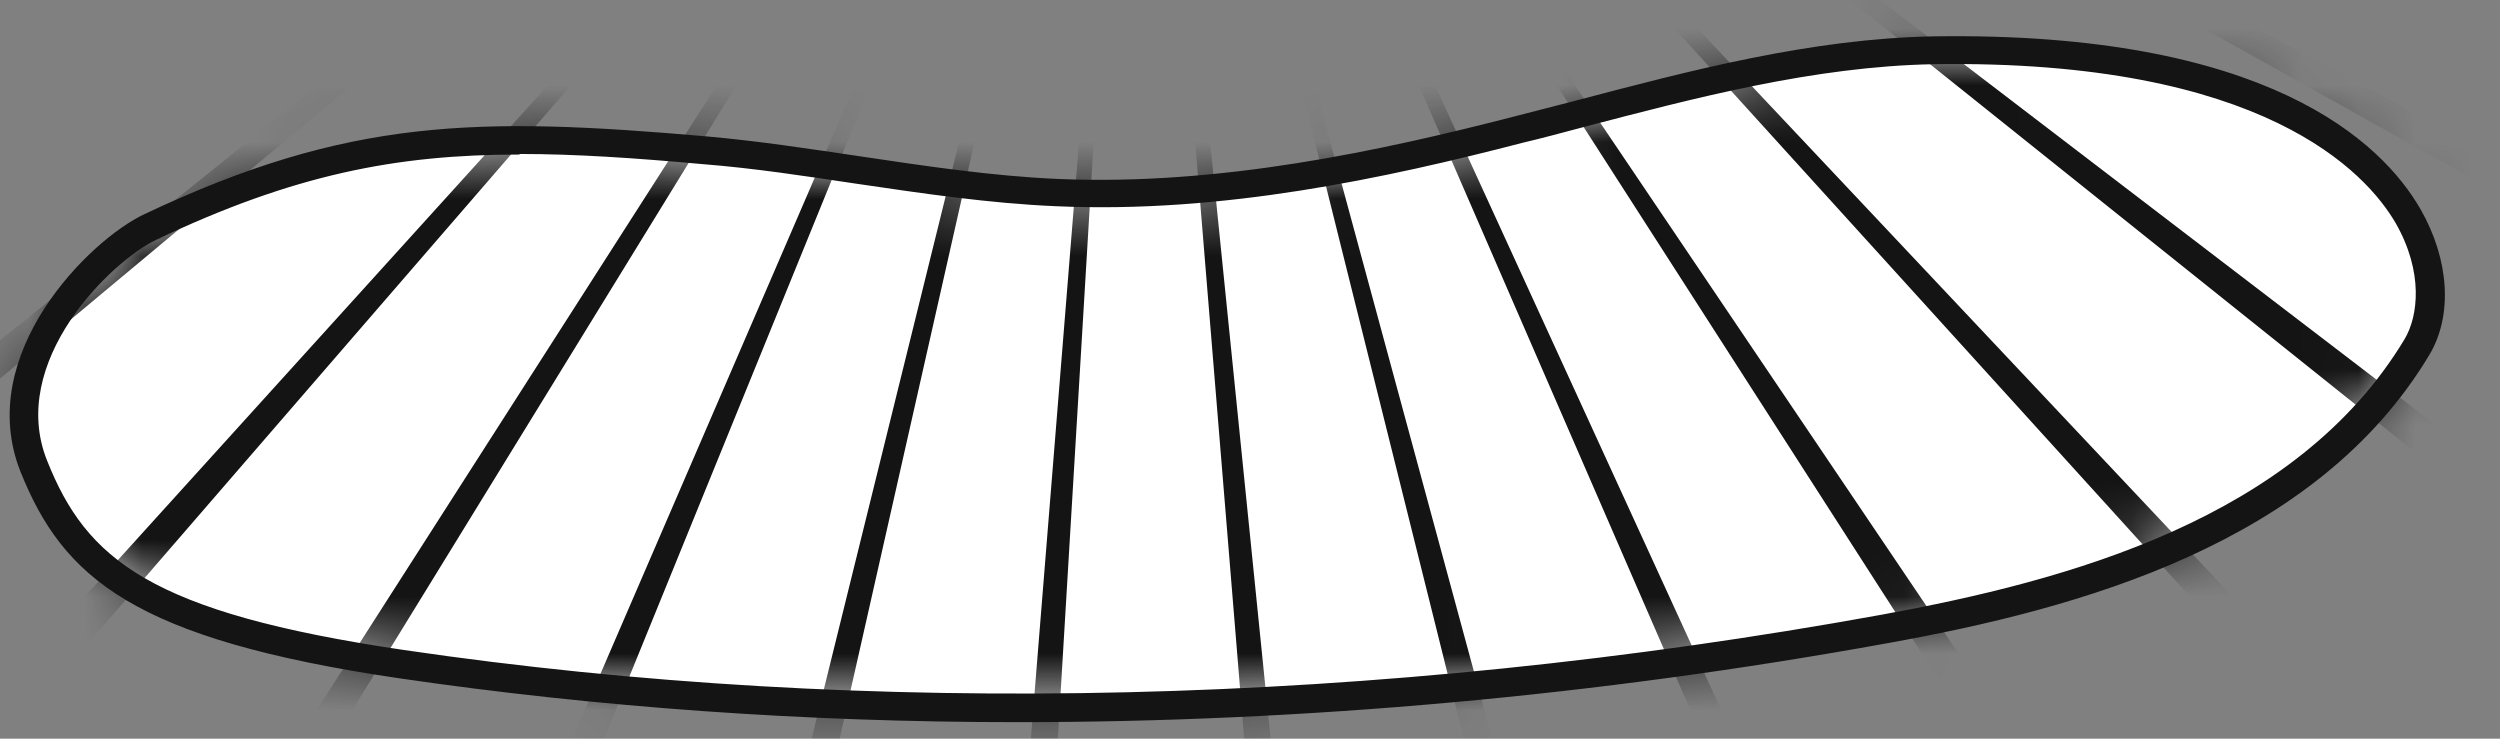 <svg width="44" height="13" viewBox="0 0 44 13" fill="none" xmlns="http://www.w3.org/2000/svg">
<rect x="0" y="0" width="44" height="13" fill="#808080" stroke="none"/>
<path d="M0.59 8.2C-0.15 6.33 1.73 4.42 2.64 3.99C6.19 2.31 8.48 2.3 12.4 2.65C14.48 2.83 16.52 3.31 18.61 3.4C21.35 3.52 24.08 2.97 26.74 2.28C29.14 1.66 31.54 0.93 34.02 0.88C42.1 0.74 43.4 4.63 42.53 6.1C40.66 9.23 36.75 10.41 33.16 11.07C24.66 12.61 15.63 12.95 7.08 11.69C2.44 11.01 1.3 9.96 0.6 8.21L0.59 8.2Z" fill="white"/>
<path d="M17.9 12.71C14.18 12.71 10.53 12.45 7.04 11.94C2.34 11.25 1.11 10.17 0.36 8.3C-0.46 6.23 1.58 4.22 2.54 3.77C6.13 2.07 8.41 2.05 12.43 2.4C13.34 2.48 14.25 2.62 15.13 2.75C16.27 2.92 17.46 3.1 18.63 3.15C21.46 3.27 24.29 2.66 26.69 2.04C27.03 1.95 27.36 1.87 27.7 1.78C29.75 1.24 31.87 0.68 34.03 0.64C39.9 0.55 41.92 2.5 42.6 3.68C43.11 4.57 43.17 5.55 42.76 6.24C40.77 9.57 36.61 10.71 33.22 11.32C28.1 12.25 22.94 12.71 17.92 12.71H17.9ZM9.14 2.72C6.96 2.72 5.15 3.08 2.75 4.22C1.95 4.6 0.13 6.37 0.83 8.11C1.52 9.84 2.63 10.78 7.11 11.44C15.26 12.64 24.25 12.43 33.11 10.82C36.4 10.22 40.42 9.13 42.32 5.97C42.56 5.57 42.66 4.79 42.16 3.92C41.65 3.05 39.85 1.04 34.03 1.13C31.93 1.17 29.84 1.72 27.82 2.25C27.48 2.34 27.15 2.43 26.81 2.51C24.38 3.14 21.5 3.76 18.6 3.63C17.4 3.58 16.21 3.4 15.05 3.23C14.18 3.1 13.27 2.96 12.38 2.89C11.17 2.78 10.12 2.71 9.15 2.71L9.14 2.72Z" fill="#141414"/>
<mask id="mask0_744_474" style="mask-type:alpha" maskUnits="userSpaceOnUse" x="0" y="0" width="43" height="13">
<path d="M0.59 8.2C-0.15 6.33 1.73 4.42 2.64 3.99C6.19 2.31 8.48 2.3 12.4 2.65C14.48 2.83 16.52 3.31 18.61 3.4C21.35 3.52 24.08 2.97 26.74 2.28C29.14 1.66 31.54 0.93 34.02 0.88C42.1 0.74 43.4 4.63 42.53 6.1C40.66 9.23 36.75 10.41 33.16 11.07C24.66 12.61 15.63 12.95 7.08 11.69C2.44 11.01 1.3 9.96 0.6 8.21L0.59 8.2Z" fill="#333333"/>
</mask>
<g mask="url(#mask0_744_474)">
<path d="M18.258 18.944C18.058 18.932 17.863 18.92 17.667 18.904L19.176 0.211C19.244 0.215 19.312 0.223 19.384 0.227L18.262 18.948L18.258 18.944ZM22.381 18.896L20.848 0.207C20.92 0.203 20.992 0.195 21.064 0.187L22.955 18.844C22.764 18.864 22.568 18.88 22.377 18.896H22.381ZM13.585 18.282C13.393 18.238 13.206 18.194 13.014 18.146L17.512 -0.061C17.58 -0.045 17.651 -0.029 17.719 -0.013L13.585 18.278V18.282ZM27.042 18.13L22.504 -0.065C22.572 -0.081 22.64 -0.101 22.704 -0.117L27.613 17.983C27.421 18.034 27.23 18.082 27.038 18.13H27.042ZM9.059 16.861C8.875 16.785 8.692 16.71 8.508 16.63L15.943 -0.587C16.007 -0.559 16.071 -0.535 16.135 -0.508L9.059 16.861ZM31.536 16.606L24.061 -0.595C24.129 -0.623 24.193 -0.651 24.256 -0.683L32.067 16.366C31.891 16.446 31.712 16.526 31.536 16.606ZM4.829 14.719C4.665 14.619 4.505 14.519 4.346 14.415L14.459 -1.377C14.523 -1.338 14.586 -1.294 14.654 -1.254L4.833 14.723L4.829 14.719ZM35.682 14.391L25.546 -1.385C25.597 -1.417 25.649 -1.453 25.701 -1.489L36.193 14.056C36.026 14.172 35.854 14.284 35.682 14.391ZM1.025 11.93C0.87 11.794 0.718 11.662 0.566 11.523L13.158 -2.379C13.206 -2.339 13.249 -2.295 13.297 -2.255L1.025 11.93ZM39.454 11.503L26.851 -2.387C26.906 -2.439 26.962 -2.487 27.014 -2.539L39.873 11.116C39.733 11.247 39.593 11.379 39.45 11.507L39.454 11.503ZM-2.283 8.566C-2.407 8.418 -2.531 8.267 -2.654 8.115L11.98 -3.612C12.024 -3.556 12.072 -3.5 12.116 -3.444L-2.287 8.57L-2.283 8.566ZM42.666 8.087L28.02 -3.628C28.06 -3.68 28.1 -3.732 28.14 -3.783L43.038 7.608C42.914 7.768 42.79 7.927 42.666 8.087ZM-3.716 6.699C-3.828 6.539 -3.939 6.379 -4.047 6.22L11.486 -4.298C11.525 -4.238 11.565 -4.178 11.609 -4.119L-3.712 6.699H-3.716ZM-5.005 4.699C-5.101 4.536 -5.193 4.372 -5.288 4.209L11.046 -5.012C11.082 -4.945 11.122 -4.877 11.162 -4.813L-5.005 4.699ZM45.316 4.149L28.942 -4.996C28.982 -5.064 29.018 -5.132 29.053 -5.204L45.588 3.65C45.5 3.818 45.408 3.981 45.316 4.149ZM-6.114 2.633C-6.202 2.449 -6.29 2.266 -6.374 2.082L10.679 -5.727C10.707 -5.671 10.731 -5.611 10.759 -5.555L-6.114 2.633ZM46.39 2.03L29.317 -5.739C29.345 -5.802 29.377 -5.866 29.405 -5.934L46.63 1.487C46.55 1.667 46.47 1.847 46.39 2.026V2.03ZM-7.064 0.446C-7.132 0.274 -7.196 0.099 -7.26 -0.077L10.352 -6.529C10.38 -6.453 10.408 -6.377 10.436 -6.301L-7.064 0.446ZM47.28 -0.14L29.648 -6.537C29.668 -6.596 29.692 -6.656 29.712 -6.716L47.484 -0.719C47.42 -0.524 47.352 -0.332 47.28 -0.14ZM-7.823 -1.78C-7.882 -1.98 -7.938 -2.183 -7.994 -2.383L10.117 -7.267C10.133 -7.211 10.149 -7.155 10.165 -7.099L-7.823 -1.78ZM47.998 -2.423L29.888 -7.307C29.908 -7.379 29.927 -7.45 29.944 -7.522L48.142 -2.981C48.094 -2.794 48.046 -2.61 47.998 -2.423ZM-8.397 -4.071C-8.437 -4.266 -8.477 -4.462 -8.513 -4.661L9.925 -8.109C9.937 -8.045 9.949 -7.977 9.965 -7.913L-8.397 -4.071ZM48.521 -4.721L30.075 -8.125C30.087 -8.188 30.099 -8.256 30.111 -8.32L48.625 -5.312C48.593 -5.112 48.557 -4.917 48.521 -4.721ZM-8.788 -6.417C-8.812 -6.612 -8.836 -6.812 -8.856 -7.011L9.801 -8.927C9.809 -8.859 9.817 -8.791 9.825 -8.723L-8.788 -6.417ZM48.856 -7.075L30.191 -8.943C30.199 -9.018 30.207 -9.094 30.211 -9.17L48.904 -7.642C48.888 -7.45 48.872 -7.263 48.852 -7.075H48.856ZM-8.984 -8.779C-8.992 -8.967 -8.996 -9.154 -9 -9.346L9.753 -9.785C9.753 -9.709 9.757 -9.629 9.761 -9.553L-8.984 -8.779ZM48.996 -9.413L30.243 -9.796C30.243 -9.864 30.243 -9.936 30.243 -10.004V-10.08H49V-10.004C49 -9.804 49 -9.609 48.996 -9.413ZM9.757 -10.411L-8.988 -11.121C-8.98 -11.321 -8.972 -11.516 -8.96 -11.716L9.765 -10.618C9.761 -10.551 9.757 -10.483 9.757 -10.411ZM30.223 -10.678C30.219 -10.746 30.215 -10.814 30.207 -10.882L48.896 -12.474C48.912 -12.278 48.928 -12.079 48.94 -11.879L30.223 -10.674V-10.678ZM9.821 -11.237L-8.8 -13.479C-8.776 -13.667 -8.752 -13.858 -8.729 -14.046L9.849 -11.468C9.837 -11.393 9.829 -11.317 9.821 -11.241V-11.237ZM30.139 -11.508C30.127 -11.584 30.115 -11.66 30.103 -11.732L48.609 -14.804C48.641 -14.617 48.669 -14.429 48.697 -14.238L30.139 -11.504V-11.508ZM9.957 -12.079L-8.425 -15.798C-8.385 -15.993 -8.345 -16.189 -8.301 -16.384L10.001 -12.274C9.985 -12.21 9.973 -12.143 9.957 -12.079ZM29.979 -12.338C29.963 -12.402 29.948 -12.466 29.931 -12.53L48.114 -17.134C48.162 -16.939 48.21 -16.743 48.258 -16.548L29.979 -12.334V-12.338ZM10.152 -12.865L-7.854 -18.12C-7.803 -18.303 -7.747 -18.487 -7.687 -18.671L10.22 -13.084C10.196 -13.012 10.177 -12.941 10.156 -12.865H10.152ZM29.752 -13.168C29.736 -13.22 29.716 -13.272 29.7 -13.328L47.444 -19.413C47.511 -19.213 47.579 -19.014 47.643 -18.81L29.756 -13.168H29.752ZM10.416 -13.655L-7.1 -20.366C-7.032 -20.55 -6.961 -20.729 -6.885 -20.909L10.496 -13.858C10.468 -13.791 10.44 -13.723 10.416 -13.655ZM29.485 -13.894C29.453 -13.966 29.425 -14.038 29.393 -14.11L46.586 -21.603C46.661 -21.432 46.733 -21.26 46.805 -21.084L29.48 -13.894H29.485ZM10.743 -14.417L-6.158 -22.549C-6.075 -22.72 -5.991 -22.892 -5.907 -23.064L10.843 -14.62C10.807 -14.553 10.775 -14.485 10.743 -14.413V-14.417ZM29.121 -14.68C29.093 -14.736 29.066 -14.788 29.038 -14.844L45.548 -23.742C45.644 -23.562 45.739 -23.379 45.831 -23.199L29.121 -14.68ZM11.142 -15.167L-5.053 -24.628C-4.949 -24.803 -4.845 -24.979 -4.738 -25.154L11.238 -15.327C11.206 -15.275 11.174 -15.219 11.142 -15.167ZM28.718 -15.391C28.682 -15.447 28.646 -15.506 28.61 -15.562L44.343 -25.773C44.45 -25.605 44.558 -25.438 44.662 -25.27L28.718 -15.395V-15.391ZM11.589 -15.865L-3.772 -26.631C-3.66 -26.79 -3.548 -26.95 -3.433 -27.105L11.713 -16.041C11.669 -15.981 11.629 -15.925 11.585 -15.865H11.589ZM28.247 -16.085C28.207 -16.137 28.172 -16.189 28.132 -16.241L42.974 -27.708C43.098 -27.548 43.217 -27.389 43.337 -27.225L28.247 -16.089V-16.085ZM12.092 -16.528L-2.331 -28.514C-2.207 -28.666 -2.08 -28.813 -1.952 -28.961L12.236 -16.691C12.188 -16.636 12.144 -16.584 12.096 -16.528H12.092ZM27.709 -16.755C27.669 -16.803 27.625 -16.847 27.585 -16.895L41.465 -29.512C41.601 -29.36 41.741 -29.208 41.872 -29.053L27.709 -16.759V-16.755ZM12.663 -17.162L-0.763 -30.258C-0.631 -30.393 -0.495 -30.529 -0.36 -30.665L12.822 -17.322C12.771 -17.27 12.715 -17.214 12.663 -17.162ZM27.15 -17.342C27.098 -17.394 27.046 -17.442 26.994 -17.489L39.813 -31.179C39.957 -31.048 40.096 -30.912 40.236 -30.776L27.15 -17.338V-17.342ZM13.269 -17.733L0.957 -31.882C1.105 -32.009 1.253 -32.137 1.4 -32.261L13.437 -17.876C13.381 -17.829 13.325 -17.785 13.269 -17.737V-17.733ZM26.519 -17.908C26.463 -17.952 26.407 -18 26.352 -18.044L38.021 -32.724C38.173 -32.604 38.324 -32.48 38.476 -32.352L26.515 -17.904L26.519 -17.908ZM13.932 -18.264L2.789 -33.354C2.945 -33.47 3.105 -33.585 3.264 -33.697L14.104 -18.391C14.044 -18.351 13.988 -18.307 13.932 -18.267V-18.264ZM25.853 -18.415C25.797 -18.455 25.741 -18.491 25.685 -18.531L36.109 -34.12C36.277 -34.008 36.441 -33.897 36.604 -33.781L25.857 -18.411L25.853 -18.415ZM14.622 -18.73L4.749 -34.679C4.916 -34.782 5.088 -34.886 5.264 -34.99L14.794 -18.838C14.738 -18.806 14.678 -18.77 14.622 -18.734V-18.73ZM25.142 -18.87C25.083 -18.902 25.027 -18.938 24.967 -18.97L34.09 -35.357C34.266 -35.261 34.437 -35.161 34.609 -35.062L25.142 -18.874V-18.87ZM15.337 -19.133L6.816 -35.844C6.984 -35.932 7.155 -36.015 7.327 -36.099L15.54 -19.237C15.472 -19.205 15.405 -19.169 15.337 -19.137V-19.133ZM24.408 -19.257C24.344 -19.285 24.284 -19.317 24.221 -19.345L31.971 -36.422C32.151 -36.339 32.334 -36.255 32.51 -36.171L24.408 -19.257ZM16.095 -19.485L8.959 -36.829C9.143 -36.905 9.326 -36.977 9.51 -37.049L16.287 -19.564C16.223 -19.54 16.159 -19.512 16.095 -19.488V-19.485ZM23.646 -19.584C23.582 -19.608 23.514 -19.632 23.45 -19.656L29.772 -37.312C29.959 -37.244 30.143 -37.176 30.327 -37.105L23.646 -19.58V-19.584ZM16.881 -19.772L11.182 -37.639C11.37 -37.699 11.557 -37.755 11.741 -37.811L17.085 -19.836C17.017 -19.816 16.949 -19.796 16.881 -19.772ZM22.86 -19.848C22.792 -19.867 22.728 -19.884 22.66 -19.903L27.505 -38.022C27.697 -37.971 27.888 -37.919 28.076 -37.863L22.856 -19.852L22.86 -19.848ZM17.675 -19.987L13.477 -38.266C13.668 -38.31 13.86 -38.354 14.056 -38.394L17.883 -20.035C17.815 -20.019 17.747 -20.007 17.679 -19.991L17.675 -19.987ZM22.049 -20.047C21.982 -20.059 21.918 -20.071 21.85 -20.087L25.19 -38.537C25.386 -38.501 25.581 -38.465 25.777 -38.425L22.046 -20.047H22.049ZM18.494 -20.143L15.804 -38.701C15.995 -38.729 16.191 -38.757 16.382 -38.781L18.709 -20.171C18.637 -20.163 18.565 -20.151 18.494 -20.143ZM21.239 -20.179C21.168 -20.187 21.092 -20.195 21.02 -20.203L22.856 -38.864C23.047 -38.844 23.239 -38.824 23.434 -38.8L21.243 -20.175L21.239 -20.179ZM19.332 -20.231L18.15 -38.944C18.342 -38.956 18.538 -38.968 18.729 -38.976L19.547 -20.239C19.475 -20.239 19.399 -20.231 19.328 -20.227L19.332 -20.231ZM20.397 -20.243C20.325 -20.243 20.25 -20.247 20.178 -20.25L20.505 -39C20.701 -39 20.892 -38.992 21.084 -38.984L20.397 -20.243Z" fill="#141414"/>
</g>
</svg>
